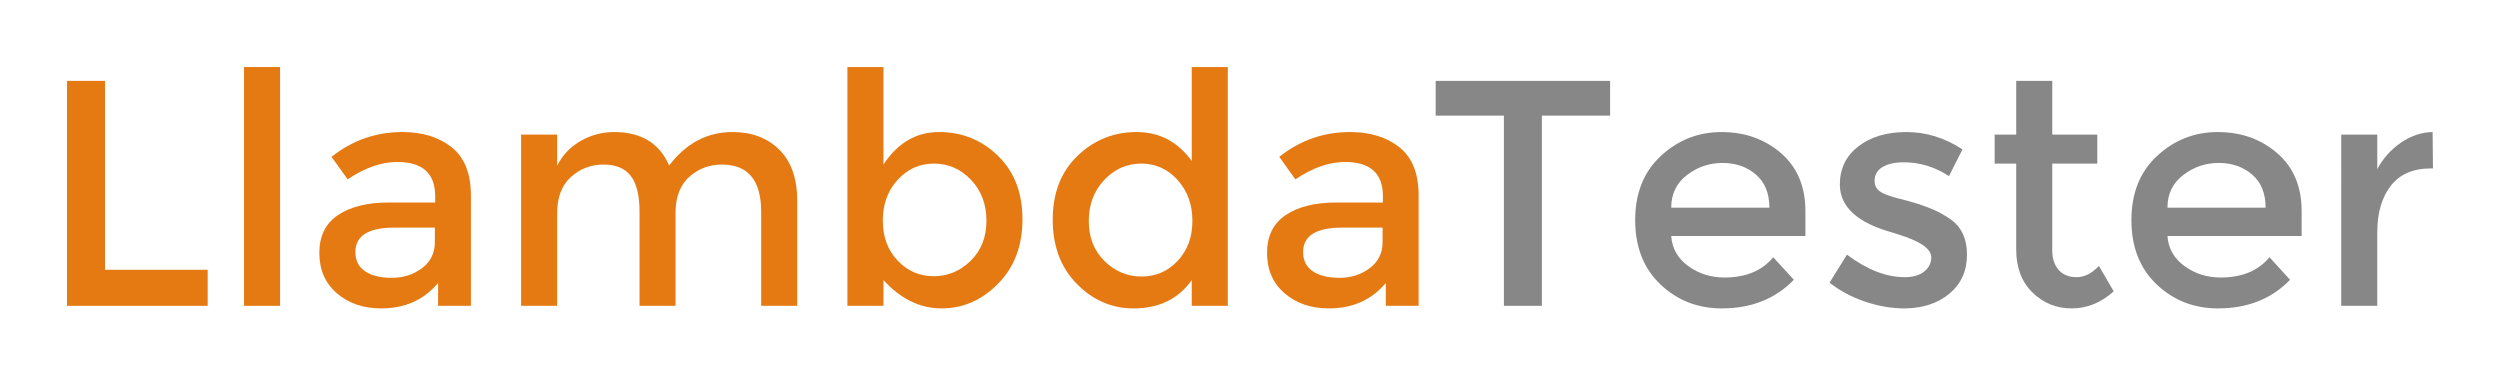 <?xml version="1.0" encoding="utf-8"?>
<!-- Generator: Adobe Illustrator 16.0.4, SVG Export Plug-In . SVG Version: 6.00 Build 0)  -->
<!DOCTYPE svg PUBLIC "-//W3C//DTD SVG 1.0//EN" "http://www.w3.org/TR/2001/REC-SVG-20010904/DTD/svg10.dtd">
<svg version="1.0" id="Layer_1" xmlns="http://www.w3.org/2000/svg" xmlns:xlink="http://www.w3.org/1999/xlink" x="0px" y="0px"
	 width="372.895px" height="56px" viewBox="0 0 372.895 56" enable-background="new 0 0 372.895 56" xml:space="preserve">
<g>
	<path fill="#E57912" d="M10,45.616V12.064h5.664V40.24h15.312v5.376H10z"/>
	<path fill="#E57912" d="M41.776,45.616H36.4V10h5.376V45.616z"/>
	<path fill="#E57912" d="M70.24,45.616h-4.896v-3.408C63.231,44.736,60.399,46,56.848,46c-2.657,0-4.856-0.751-6.6-2.256
		c-1.745-1.504-2.616-3.511-2.616-6.024c0-2.512,0.928-4.392,2.784-5.64c1.855-1.248,4.368-1.872,7.536-1.872h6.96v-0.96
		c0-3.391-1.889-5.088-5.664-5.088c-2.369,0-4.832,0.864-7.392,2.592l-2.4-3.36c3.104-2.464,6.624-3.696,10.56-3.696
		c3.007,0,5.464,0.76,7.368,2.28c1.903,1.521,2.856,3.912,2.856,7.176V45.616z M64.864,36.112v-2.16h-6.048
		c-3.872,0-5.808,1.217-5.808,3.648c0,1.248,0.48,2.201,1.44,2.856c0.96,0.656,2.295,0.984,4.008,0.984
		c1.711,0,3.208-0.48,4.488-1.44C64.223,39.04,64.864,37.744,64.864,36.112z"/>
	<path fill="#E57912" d="M83.104,31.792v13.824h-5.376V20.08h5.376v4.656c0.768-1.567,1.927-2.8,3.48-3.696
		c1.552-0.896,3.223-1.344,5.016-1.344c4.032,0,6.768,1.664,8.208,4.992c2.528-3.328,5.68-4.992,9.456-4.992
		c2.88,0,5.208,0.88,6.984,2.64c1.776,1.76,2.664,4.304,2.664,7.632v15.648h-5.376V31.6c0-4.704-1.952-7.056-5.856-7.056
		c-1.824,0-3.416,0.584-4.776,1.752c-1.36,1.168-2.072,2.873-2.136,5.112v14.208h-5.376V31.6c0-2.431-0.432-4.216-1.296-5.352
		c-0.864-1.135-2.224-1.704-4.08-1.704s-3.472,0.616-4.848,1.848C83.791,27.625,83.104,29.424,83.104,31.792z"/>
	<path fill="#E57912" d="M140.079,19.696c3.424,0,6.352,1.184,8.784,3.552c2.432,2.369,3.648,5.52,3.648,9.456
		s-1.208,7.136-3.624,9.6c-2.417,2.464-5.232,3.696-8.448,3.696c-3.216,0-6.104-1.408-8.664-4.224v3.84h-5.376V10h5.376v14.544
		C133.887,21.312,136.655,19.696,140.079,19.696z M131.679,32.896c0,2.433,0.736,4.424,2.208,5.976
		c1.472,1.553,3.264,2.328,5.376,2.328s3.952-0.768,5.52-2.304c1.567-1.536,2.352-3.528,2.352-5.976c0-2.448-0.768-4.48-2.304-6.096
		c-1.536-1.616-3.376-2.424-5.52-2.424c-2.144,0-3.952,0.808-5.424,2.424C132.415,28.44,131.679,30.465,131.679,32.896z"/>
	<path fill="#E57912" d="M160.623,42.352c-2.4-2.431-3.6-5.631-3.6-9.6c0-3.968,1.231-7.136,3.696-9.504
		c2.463-2.368,5.4-3.552,8.808-3.552c3.408,0,6.152,1.44,8.232,4.32V10h5.376v35.616h-5.376v-3.84
		c-1.985,2.816-4.88,4.224-8.688,4.224C165.838,46,163.023,44.785,160.623,42.352z M162.399,32.968c0,2.448,0.784,4.44,2.352,5.976
		c1.567,1.536,3.408,2.304,5.52,2.304c2.112,0,3.904-0.775,5.376-2.328c1.472-1.552,2.208-3.544,2.208-5.976
		c0-2.432-0.736-4.464-2.208-6.096c-1.472-1.632-3.28-2.448-5.424-2.448c-2.145,0-3.984,0.816-5.52,2.448
		S162.399,30.52,162.399,32.968z"/>
	<path fill="#E57912" d="M211.599,45.616h-4.896v-3.408c-2.112,2.528-4.944,3.792-8.496,3.792c-2.657,0-4.856-0.751-6.6-2.256
		c-1.745-1.504-2.616-3.511-2.616-6.024c0-2.512,0.928-4.392,2.784-5.64c1.855-1.248,4.368-1.872,7.536-1.872h6.96v-0.96
		c0-3.391-1.889-5.088-5.664-5.088c-2.369,0-4.832,0.864-7.392,2.592l-2.4-3.36c3.104-2.464,6.624-3.696,10.56-3.696
		c3.007,0,5.464,0.76,7.368,2.28c1.903,1.521,2.856,3.912,2.856,7.176V45.616z M206.223,36.112v-2.16h-6.048
		c-3.872,0-5.808,1.217-5.808,3.648c0,1.248,0.48,2.201,1.44,2.856c0.96,0.656,2.295,0.984,4.008,0.984
		c1.711,0,3.208-0.48,4.488-1.44C205.583,39.04,206.223,37.744,206.223,36.112z"/>
	<path fill="#878787" d="M229.983,17.248v28.368h-5.664V17.248h-10.176v-5.184h26.016v5.184H229.983z"/>
	<path fill="#878787" d="M269.295,35.2h-20.018c0.129,1.856,0.977,3.353,2.545,4.488c1.566,1.136,3.359,1.704,5.375,1.704
		c3.201,0,5.633-1.008,7.297-3.024l3.072,3.36C264.814,44.577,261.23,46,256.814,46c-3.584,0-6.633-1.191-9.145-3.576
		c-2.512-2.384-3.768-5.584-3.768-9.6c0-4.016,1.279-7.208,3.84-9.576c2.559-2.368,5.576-3.552,9.047-3.552
		c3.473,0,6.424,1.048,8.857,3.144c2.432,2.096,3.648,4.984,3.648,8.664V35.2z M249.277,30.976h14.641
		c0-2.144-0.672-3.792-2.016-4.944s-3-1.728-4.969-1.728c-1.967,0-3.736,0.6-5.303,1.8
		C250.062,27.304,249.277,28.929,249.277,30.976z"/>
	<path fill="#878787" d="M293.391,37.984c0,2.432-0.881,4.376-2.641,5.832c-1.76,1.457-4.016,2.184-6.768,2.184
		c-1.857,0-3.785-0.336-5.785-1.008s-3.768-1.615-5.303-2.832l2.592-4.176c2.977,2.24,5.855,3.36,8.641,3.36
		c1.215,0,2.176-0.28,2.879-0.84c0.703-0.56,1.057-1.272,1.057-2.136c0-1.279-1.697-2.432-5.088-3.456
		c-0.258-0.096-0.449-0.16-0.576-0.192c-5.312-1.44-7.969-3.84-7.969-7.2c0-2.368,0.92-4.264,2.76-5.688
		c1.84-1.423,4.232-2.136,7.176-2.136c2.945,0,5.729,0.864,8.354,2.592l-2.018,3.984c-2.08-1.375-4.336-2.064-6.768-2.064
		c-1.279,0-2.32,0.233-3.119,0.696c-0.801,0.464-1.201,1.16-1.201,2.088c0,0.833,0.416,1.44,1.248,1.824
		c0.576,0.288,1.385,0.56,2.424,0.816c1.041,0.256,1.961,0.512,2.762,0.768c0.799,0.256,1.574,0.544,2.328,0.864
		c0.75,0.32,1.559,0.768,2.424,1.344C292.525,33.76,293.391,35.553,293.391,37.984z"/>
	<path fill="#878787" d="M306.109,24.4v12.96c0,1.216,0.32,2.184,0.961,2.904c0.639,0.72,1.535,1.08,2.688,1.08
		s2.256-0.56,3.312-1.68l2.207,3.792c-1.889,1.697-3.977,2.544-6.264,2.544s-4.24-0.792-5.855-2.376
		c-1.617-1.584-2.424-3.72-2.424-6.408V24.4h-3.217v-4.32h3.217v-8.016h5.375v8.016h6.721v4.32H306.109z"/>
	<path fill="#878787" d="M343.311,35.2h-20.018c0.129,1.856,0.977,3.353,2.545,4.488c1.566,1.136,3.359,1.704,5.375,1.704
		c3.201,0,5.633-1.008,7.297-3.024l3.072,3.36C338.83,44.577,335.246,46,330.83,46c-3.584,0-6.633-1.191-9.145-3.576
		c-2.512-2.384-3.768-5.584-3.768-9.6c0-4.016,1.279-7.208,3.84-9.576c2.559-2.368,5.576-3.552,9.047-3.552
		c3.473,0,6.424,1.048,8.857,3.144c2.432,2.096,3.648,4.984,3.648,8.664V35.2z M323.293,30.976h14.641
		c0-2.144-0.672-3.792-2.016-4.944s-3-1.728-4.969-1.728c-1.967,0-3.736,0.6-5.303,1.8
		C324.078,27.304,323.293,28.929,323.293,30.976z"/>
	<path fill="#878787" d="M362.605,25.12c-2.656,0-4.656,0.864-6,2.592s-2.016,4.048-2.016,6.96v10.944h-5.377V20.08h5.377v5.136
		c0.863-1.6,2.039-2.912,3.527-3.936c1.488-1.024,3.064-1.552,4.729-1.584l0.049,5.424C362.797,25.12,362.701,25.12,362.605,25.12z"
		/>
</g>
</svg>
